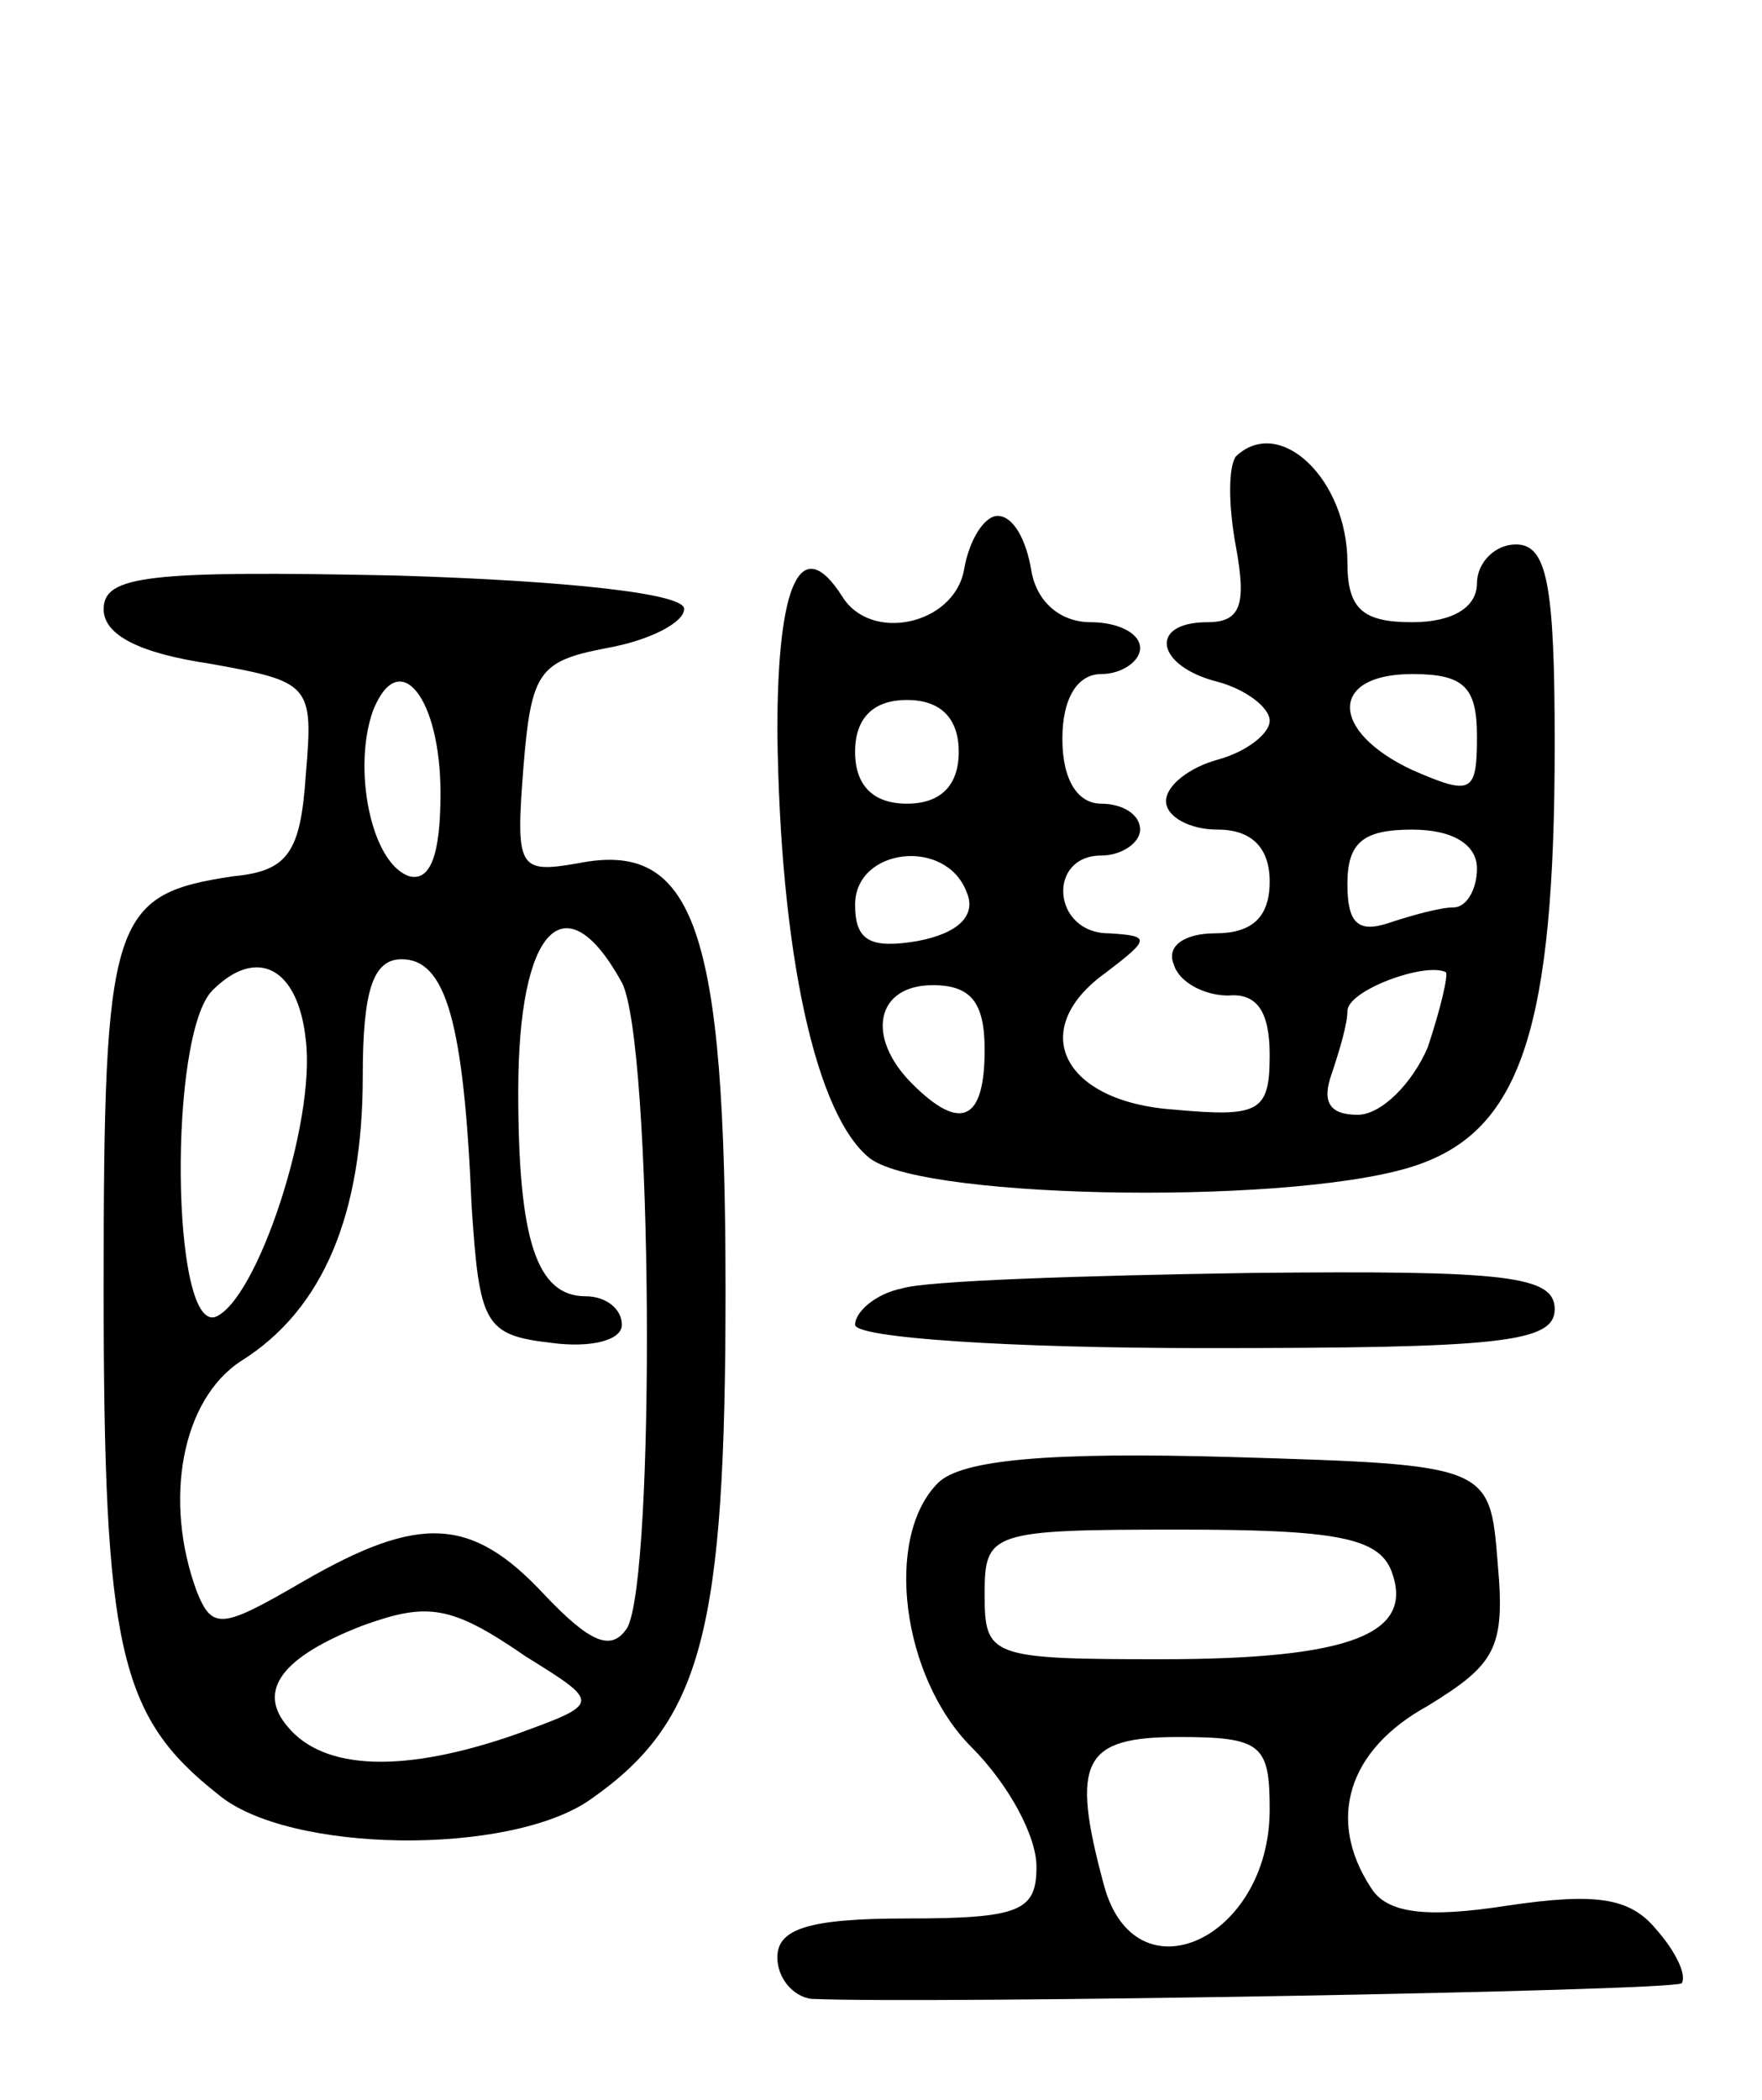 <svg version="1.0" xmlns="http://www.w3.org/2000/svg"
 width="68pt" height="81pt" viewBox="0 0 68 81"
 preserveAspectRatio="xMidYMid meet">
<g transform="translate(0,81) scale(0.1,-0.1)"
fill="#000000" stroke="none">
<path d="M477 634 c-3 -4 -3 -19 0 -35 4 -22 2 -29 -11 -29 -23 0 -20 -17 4
-23 11 -3 20 -10 20 -15 0 -5 -9 -12 -20 -15 -11 -3 -20 -10 -20 -16 0 -6 9
-11 20 -11 13 0 20 -7 20 -20 0 -14 -7 -20 -21 -20 -12 0 -19 -5 -16 -12 2 -7
12 -12 21 -12 11 1 16 -6 16 -23 0 -22 -4 -24 -37 -21 -43 3 -57 31 -26 53 17
13 17 14 1 15 -22 0 -24 30 -3 30 8 0 15 5 15 10 0 6 -7 10 -15 10 -9 0 -15 9
-15 25 0 16 6 25 15 25 8 0 15 5 15 10 0 6 -9 10 -19 10 -12 0 -21 8 -23 20
-2 12 -7 21 -13 21 -5 0 -11 -9 -13 -21 -4 -21 -36 -28 -47 -10 -16 25 -25 5
-25 -52 1 -86 15 -149 36 -165 22 -16 168 -18 212 -2 39 14 52 53 52 162 0 62
-3 77 -15 77 -8 0 -15 -7 -15 -15 0 -9 -9 -15 -25 -15 -19 0 -25 5 -25 23 0
32 -26 57 -43 41z m93 -108 c0 -22 -2 -23 -25 -13 -32 15 -32 37 0 37 20 0 25
-5 25 -24z m-200 -6 c0 -13 -7 -20 -20 -20 -13 0 -20 7 -20 20 0 13 7 20 20
20 13 0 20 -7 20 -20z m200 -45 c0 -8 -4 -15 -9 -15 -5 0 -16 -3 -25 -6 -12
-4 -16 0 -16 15 0 16 6 21 25 21 16 0 25 -6 25 -15z m-197 -9 c4 -9 -3 -16
-19 -19 -18 -3 -24 0 -24 14 0 22 35 26 43 5z m178 -60 c-6 -14 -18 -26 -27
-26 -11 0 -14 5 -10 16 3 9 6 19 6 24 0 8 30 19 38 15 1 -1 -2 -14 -7 -29z
m-171 -1 c0 -27 -9 -32 -28 -13 -18 18 -14 38 8 38 15 0 20 -7 20 -25z"/>
<path d="M40 575 c0 -10 14 -17 41 -21 39 -7 40 -8 37 -43 -2 -30 -7 -37 -28
-39 -47 -7 -50 -16 -50 -159 0 -139 6 -165 44 -195 27 -23 113 -24 144 -2 43
30 52 65 52 196 0 140 -12 174 -57 165 -23 -4 -24 -2 -21 37 3 37 6 41 32 46
17 3 30 10 30 15 1 6 -45 11 -111 13 -96 2 -113 0 -113 -13z m130 -71 c0 -24
-4 -34 -12 -32 -15 5 -22 42 -14 64 10 25 26 5 26 -32z m70 -73 c12 -23 13
-230 2 -249 -6 -9 -14 -6 -32 13 -28 30 -48 31 -93 5 -31 -18 -35 -19 -41 -4
-13 35 -6 74 17 89 32 20 47 57 47 110 0 33 4 45 15 45 17 0 24 -24 27 -95 3
-46 5 -50 31 -53 15 -2 27 1 27 7 0 6 -6 11 -14 11 -19 0 -26 22 -26 79 0 63
18 82 40 42z m-122 -22 c4 -32 -19 -101 -35 -107 -17 -5 -18 109 -1 126 17 17
33 9 36 -19z m85 -238 c29 -18 29 -18 -4 -30 -43 -15 -74 -14 -88 3 -12 14 -2
27 29 39 25 9 34 8 63 -12z"/>
<path d="M348 313 c-10 -2 -18 -9 -18 -14 0 -5 59 -9 135 -9 113 0 135 2 135
15 0 13 -19 15 -117 14 -65 -1 -126 -3 -135 -6z"/>
<path d="M362 238 c-21 -21 -14 -75 13 -102 14 -14 25 -34 25 -46 0 -17 -6
-20 -50 -20 -38 0 -50 -4 -50 -15 0 -8 6 -15 13 -16 45 -2 332 3 336 6 2 3 -2
12 -10 21 -10 12 -23 14 -57 9 -32 -5 -47 -3 -53 7 -17 26 -9 53 22 70 26 16
30 22 27 55 -3 38 -3 38 -103 41 -70 2 -104 -1 -113 -10z m175 -34 c9 -24 -15
-34 -89 -34 -66 0 -68 1 -68 25 0 24 2 25 75 25 60 0 77 -3 82 -16z m-47 -92
c0 -50 -52 -74 -64 -29 -13 48 -8 57 29 57 32 0 35 -3 35 -28z"/>
</g>
</svg>

